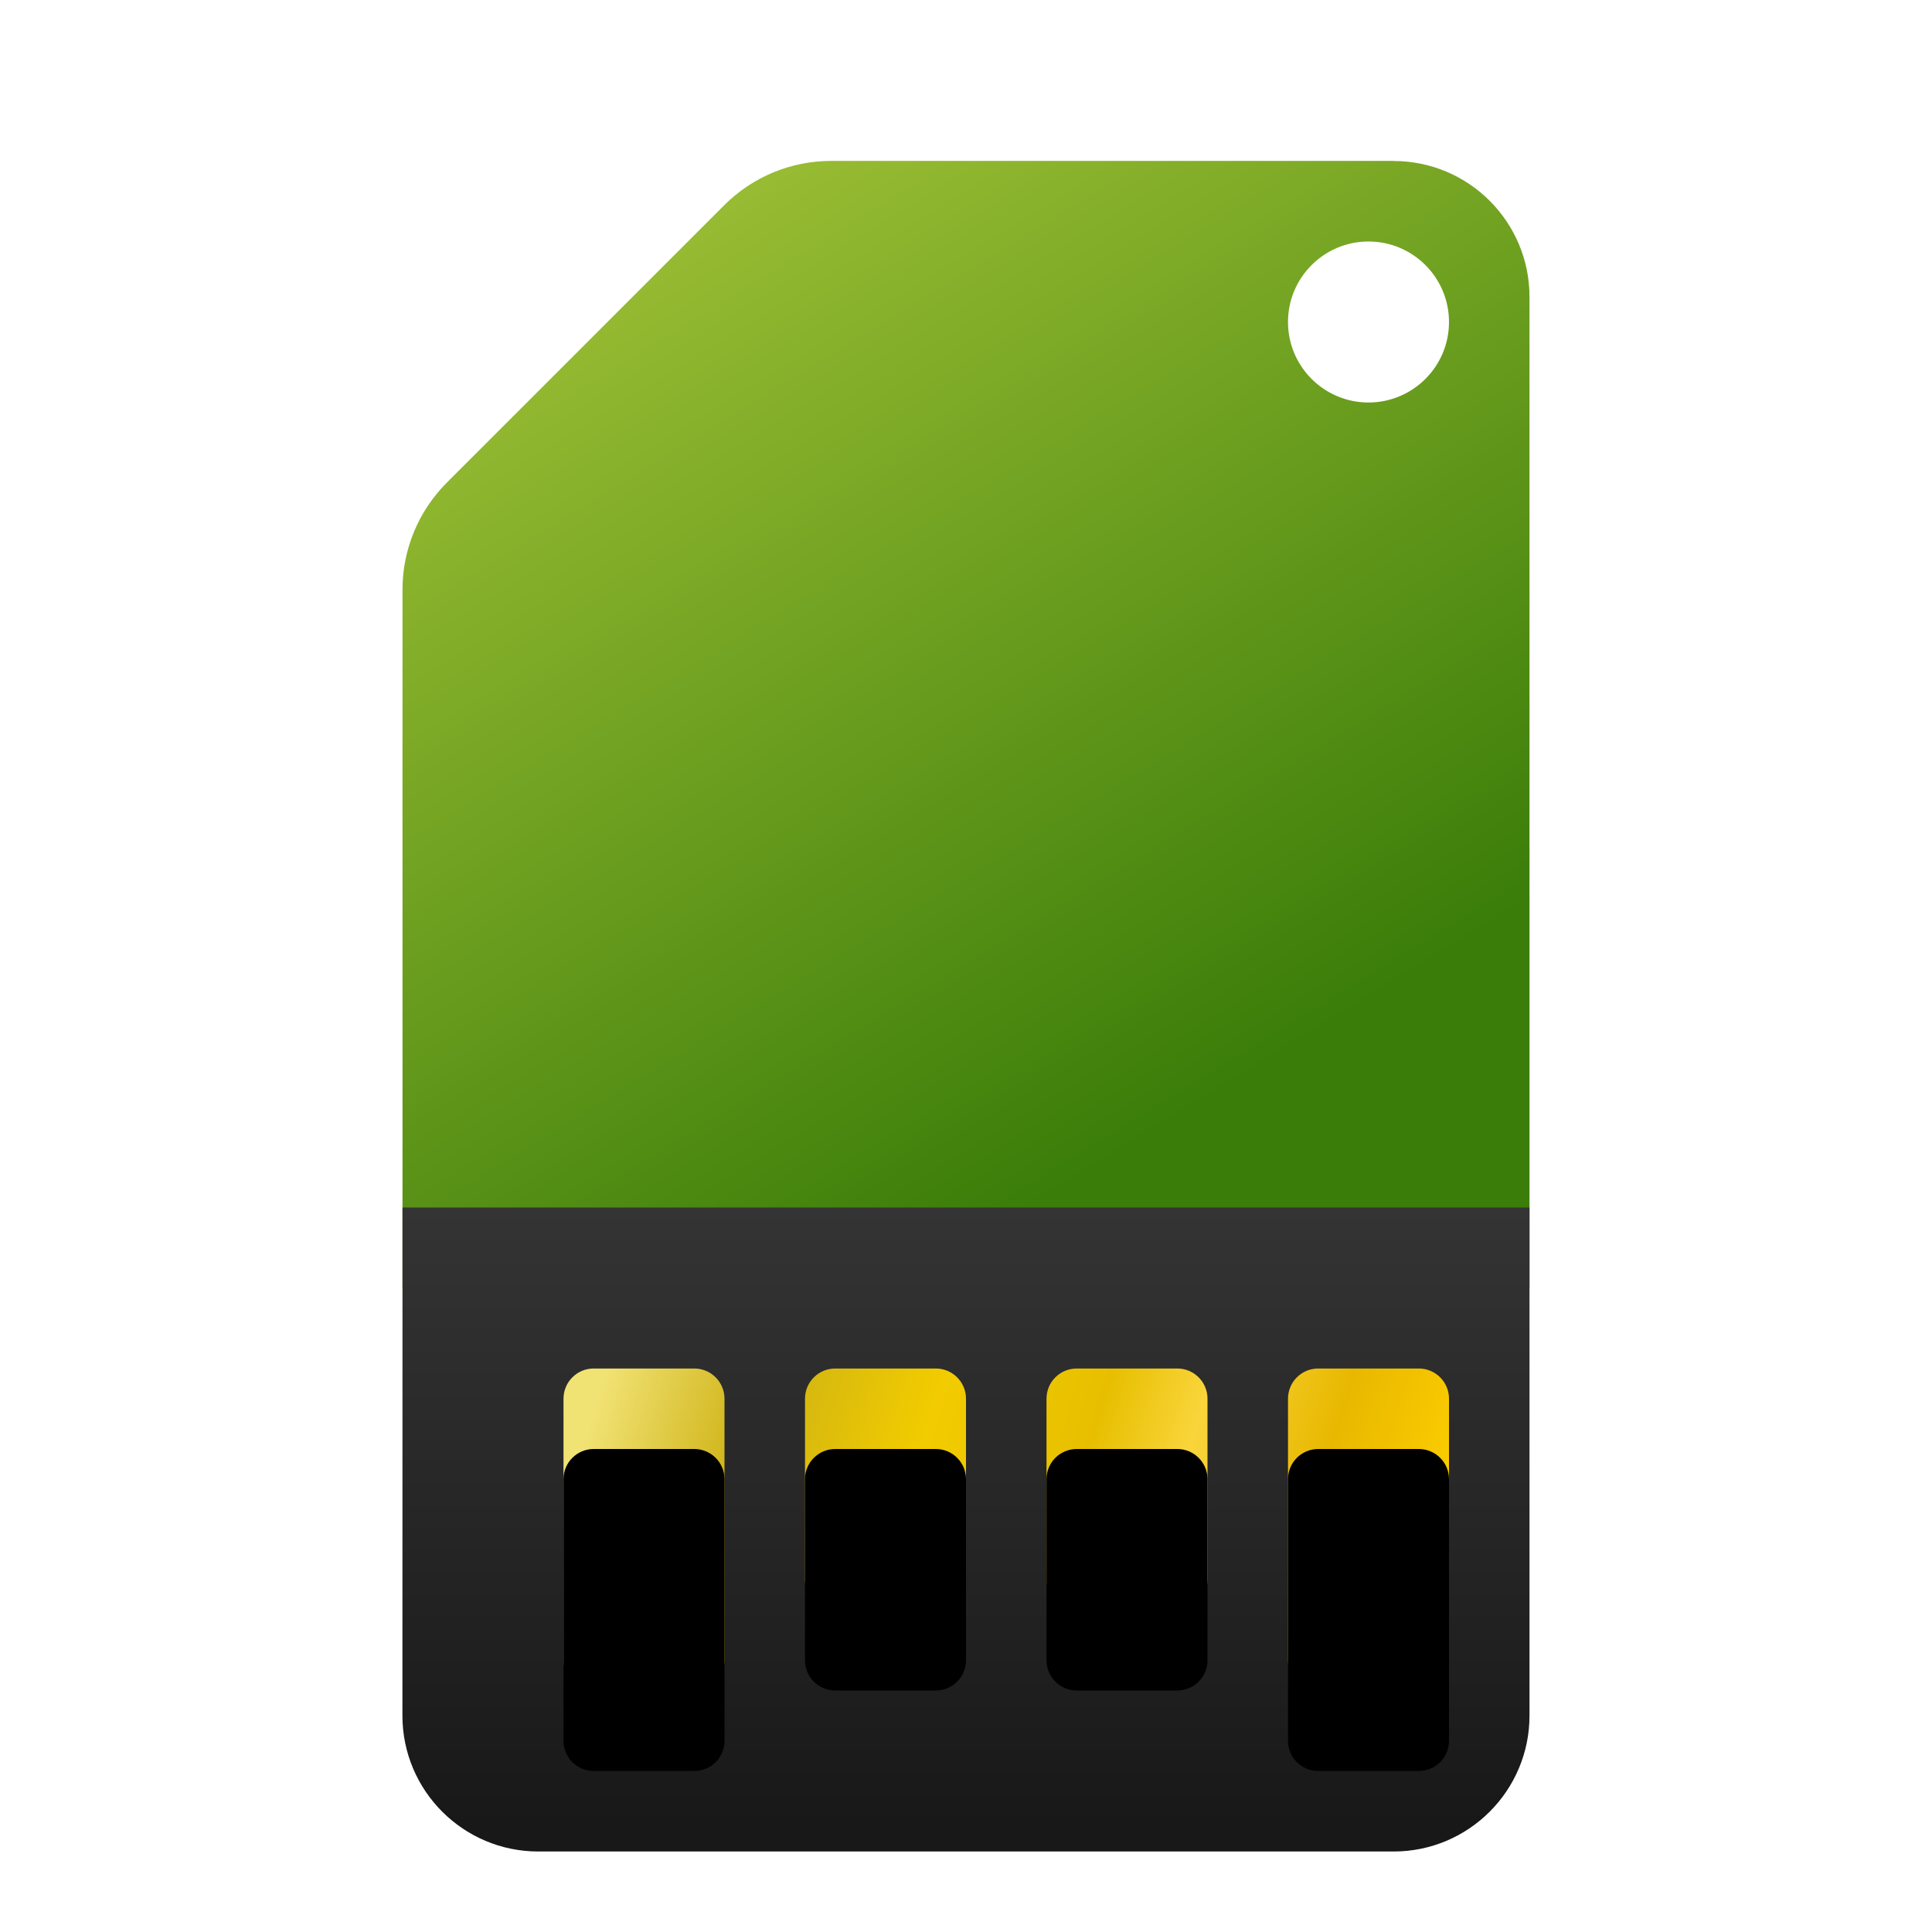 <svg width="24" height="24" version="1.1" viewBox="0 0 24 24" xmlns="http://www.w3.org/2000/svg" xmlns:xlink="http://www.w3.org/1999/xlink">
<defs>
<filter id="deepin-boot-maker-a" x="-39.3%" y="-25%" width="178.6%" height="136.4%">
<feOffset in="SourceAlpha" result="shadowOffsetOuter1"/>
<feGaussianBlur in="shadowOffsetOuter1" result="shadowBlurOuter1" stdDeviation=".5"/>
<feComposite in="shadowBlurOuter1" in2="SourceAlpha" operator="out" result="shadowBlurOuter1"/>
<feColorMatrix in="shadowBlurOuter1" result="shadowMatrixOuter1" values="0 0 0 0 0   0 0 0 0 0   0 0 0 0 0  0 0 0 0.15 0"/>
<feMerge>
<feMergeNode in="shadowMatrixOuter1"/>
<feMergeNode in="SourceGraphic"/>
</feMerge>
</filter>
<filter id="deepin-boot-maker-b" x="-28.6%" y="-28.6%" width="157.1%" height="157.1%">
<feOffset dy="1" in="SourceAlpha" result="shadowOffsetOuter1"/>
<feGaussianBlur in="shadowOffsetOuter1" result="shadowBlurOuter1" stdDeviation=".5"/>
<feComposite in="shadowBlurOuter1" in2="SourceAlpha" operator="out" result="shadowBlurOuter1"/>
<feColorMatrix in="shadowBlurOuter1" result="shadowMatrixOuter1" values="0 0 0 0 0   0 0 0 0 0   0 0 0 0 0  0 0 0 0.2 0"/>
<feMerge>
<feMergeNode in="shadowMatrixOuter1"/>
<feMergeNode in="SourceGraphic"/>
</feMerge>
</filter>
<linearGradient id="deepin-boot-maker-d" x1="3.924" x2="10.798" y1="-9.6518e-31" y2="11.206" gradientUnits="userSpaceOnUse">
<stop stop-color="#9BBE34" offset="0"/>
<stop stop-color="#3A7D09" offset="1"/>
</linearGradient>
<path id="deepin-boot-maker-c" d="m12.312 0c0.932-9.9897e-16 1.688 0.756 1.688 1.688v12.312h-14v-8.677c-6.0899e-17 -0.497 0.198-0.974 0.549-1.326l3.449-3.449c0.352-0.352 0.829-0.549 1.326-0.549h6.989zm-0.312 1c-0.552 0-1 0.448-1 1s0.448 1 1 1 1-0.448 1-1-0.448-1-1-1z"/>
<linearGradient id="deepin-boot-maker-g" x1="5.292" x2="5.292" y1="18.52" y2="28.698" gradientTransform="matrix(1.323 0 0 .756 5 1)" gradientUnits="userSpaceOnUse">
<stop stop-color="#343434" offset="0"/>
<stop stop-color="#181818" offset="1"/>
</linearGradient>
<linearGradient id="deepin-boot-maker-h" x1="1.206" x2="7.839" y1="29.48" y2="30.219" gradientTransform="scale(1.658 .603)" gradientUnits="userSpaceOnUse">
<stop stop-color="#F1E274" offset="0"/>
<stop stop-color="#CEB214" offset=".181"/>
<stop stop-color="#F2CC00" offset=".378"/>
<stop stop-color="#E7BF00" offset=".565"/>
<stop stop-color="#F9D53B" offset=".676"/>
<stop stop-color="#E8B800" offset=".834"/>
<stop stop-color="#FFCF00" offset="1"/>
</linearGradient>
<path id="deepin-boot-maker-i" d="m3.625 16c0.207 0 0.375 0.168 0.375 0.375v3.25c0 0.207-0.168 0.375-0.375 0.375h-1.25c-0.207 0-0.375-0.168-0.375-0.375v-3.25c0-0.207 0.168-0.375 0.375-0.375h1.25zm9 0c0.207 0 0.375 0.168 0.375 0.375v3.25c0 0.207-0.168 0.375-0.375 0.375h-1.25c-0.207 0-0.375-0.168-0.375-0.375v-3.25c0-0.207 0.168-0.375 0.375-0.375h1.25zm-3 0c0.207 0 0.375 0.168 0.375 0.375v2.25c0 0.207-0.168 0.375-0.375 0.375h-1.25c-0.207 0-0.375-0.168-0.375-0.375v-2.25c0-0.207 0.168-0.375 0.375-0.375h1.25zm-3 0c0.207 0 0.375 0.168 0.375 0.375v2.25c0 0.207-0.168 0.375-0.375 0.375h-1.25c-0.207 0-0.375-0.168-0.375-0.375v-2.25c0-0.207 0.168-0.375 0.375-0.375h1.25z"/>
<filter id="deepin-boot-maker-j" x="-4.5%" y="-12.5%" width="109.1%" height="125%">
<feOffset dy="1" in="SourceAlpha" result="shadowOffsetInner1"/>
<feComposite in="shadowOffsetInner1" in2="SourceAlpha" k2="-1" k3="1" operator="arithmetic" result="shadowInnerInner1"/>
<feColorMatrix in="shadowInnerInner1" values="0 0 0 0 0.927   0 0 0 0 0.559   0 0 0 0 0  0 0 0 0.5 0"/>
</filter>
</defs>
<g fill-rule="evenodd">
<use transform="translate(5,1)" width="100%" height="100%" fill="url(#deepin-boot-maker-d)" filter="url(#deepin-boot-maker-b)" xlink:href="#deepin-boot-maker-c"/>
<path d="m5 15h14v6.312c0 0.932-0.756 1.688-1.688 1.688h-10.625c-0.932 0-1.688-0.756-1.688-1.688z" fill="url(#deepin-boot-maker-g)" filter="url(#deepin-boot-maker-a)"/>
<use transform="translate(5,1)" width="100%" height="100%" fill="url(#deepin-boot-maker-h)" filter="url(#deepin-boot-maker-a)" xlink:href="#deepin-boot-maker-i"/>
<use transform="translate(5,1)" width="100%" height="100%" fill="#000000" filter="url(#deepin-boot-maker-j)" xlink:href="#deepin-boot-maker-i"/>
</g>
</svg>
